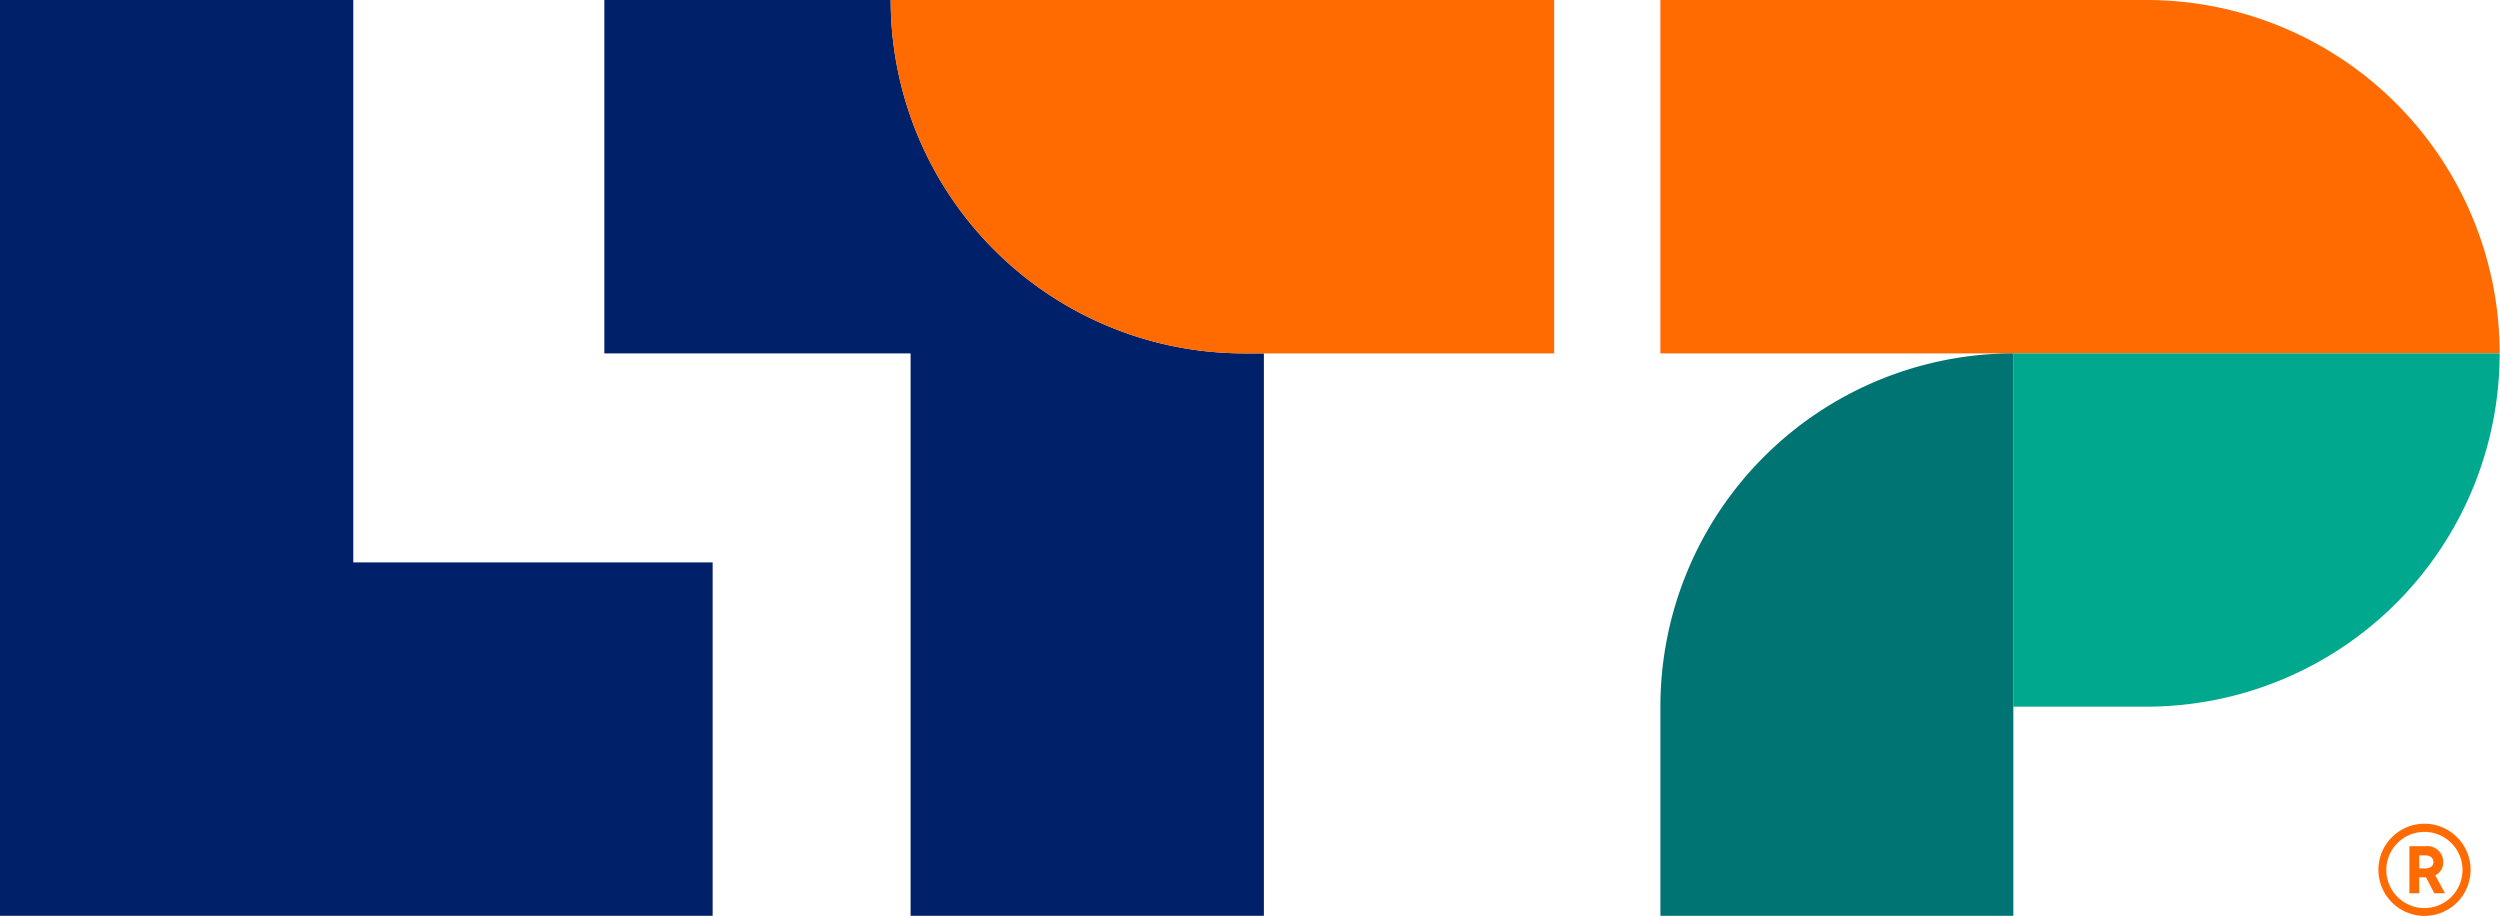 <svg xmlns="http://www.w3.org/2000/svg" viewBox="0 0 288.08 105.53"><defs><style>.cls-1{fill:#ff6b00;}.cls-2{fill:#00216a;}.cls-3{fill:#00a88e;}.cls-4{fill:#007472;}</style></defs><title>Asset 6</title><g id="Layer_2" data-name="Layer 2"><g id="Layer_1-2" data-name="Layer 1"><path class="cls-1" d="M284.69,100.22a5.31,5.31,0,1,1-5.3-5.3A5.31,5.31,0,0,1,284.69,100.22Zm-.93,0a4.39,4.39,0,1,0-4.38,4.42A4.4,4.4,0,0,0,283.76,100.22Zm-3.14.65,1.12,2.06h-1.23l-.95-1.83h-.79v1.83h-1.13V97.51h1.83a1.84,1.84,0,0,1,2.07,1.76A1.66,1.66,0,0,1,280.62,100.87Zm-1.85-.8h.7c.6,0,.94-.3.94-.74s-.34-.76-.94-.76h-.7Z"/><path class="cls-1" d="M288.08,40.72H191.33V0h56a40.71,40.71,0,0,1,40.71,40.71Z"/><polygon class="cls-2" points="40.71 64.81 40.71 0 0 0 0 105.53 82.12 105.53 82.12 64.81 40.71 64.81"/><path class="cls-3" d="M232,40.72V81.43h15.33a40.71,40.71,0,0,0,40.71-40.71Z"/><path class="cls-2" d="M102.64,0h-33V40.72h35.29v64.81h40.71V40.72h-2.24A40.72,40.72,0,0,1,102.64,0Z"/><path class="cls-1" d="M120.51-17.87h40.72a0,0,0,0,1,0,0V17.87a40.72,40.72,0,0,1-40.72,40.72h0a0,0,0,0,1,0,0V-17.87A0,0,0,0,1,120.51-17.87Z" transform="translate(161.22 -120.51) rotate(90)"/><path class="cls-4" d="M232,40.72v64.81H191.33V81.43A40.71,40.71,0,0,1,232,40.72Z"/></g></g></svg>